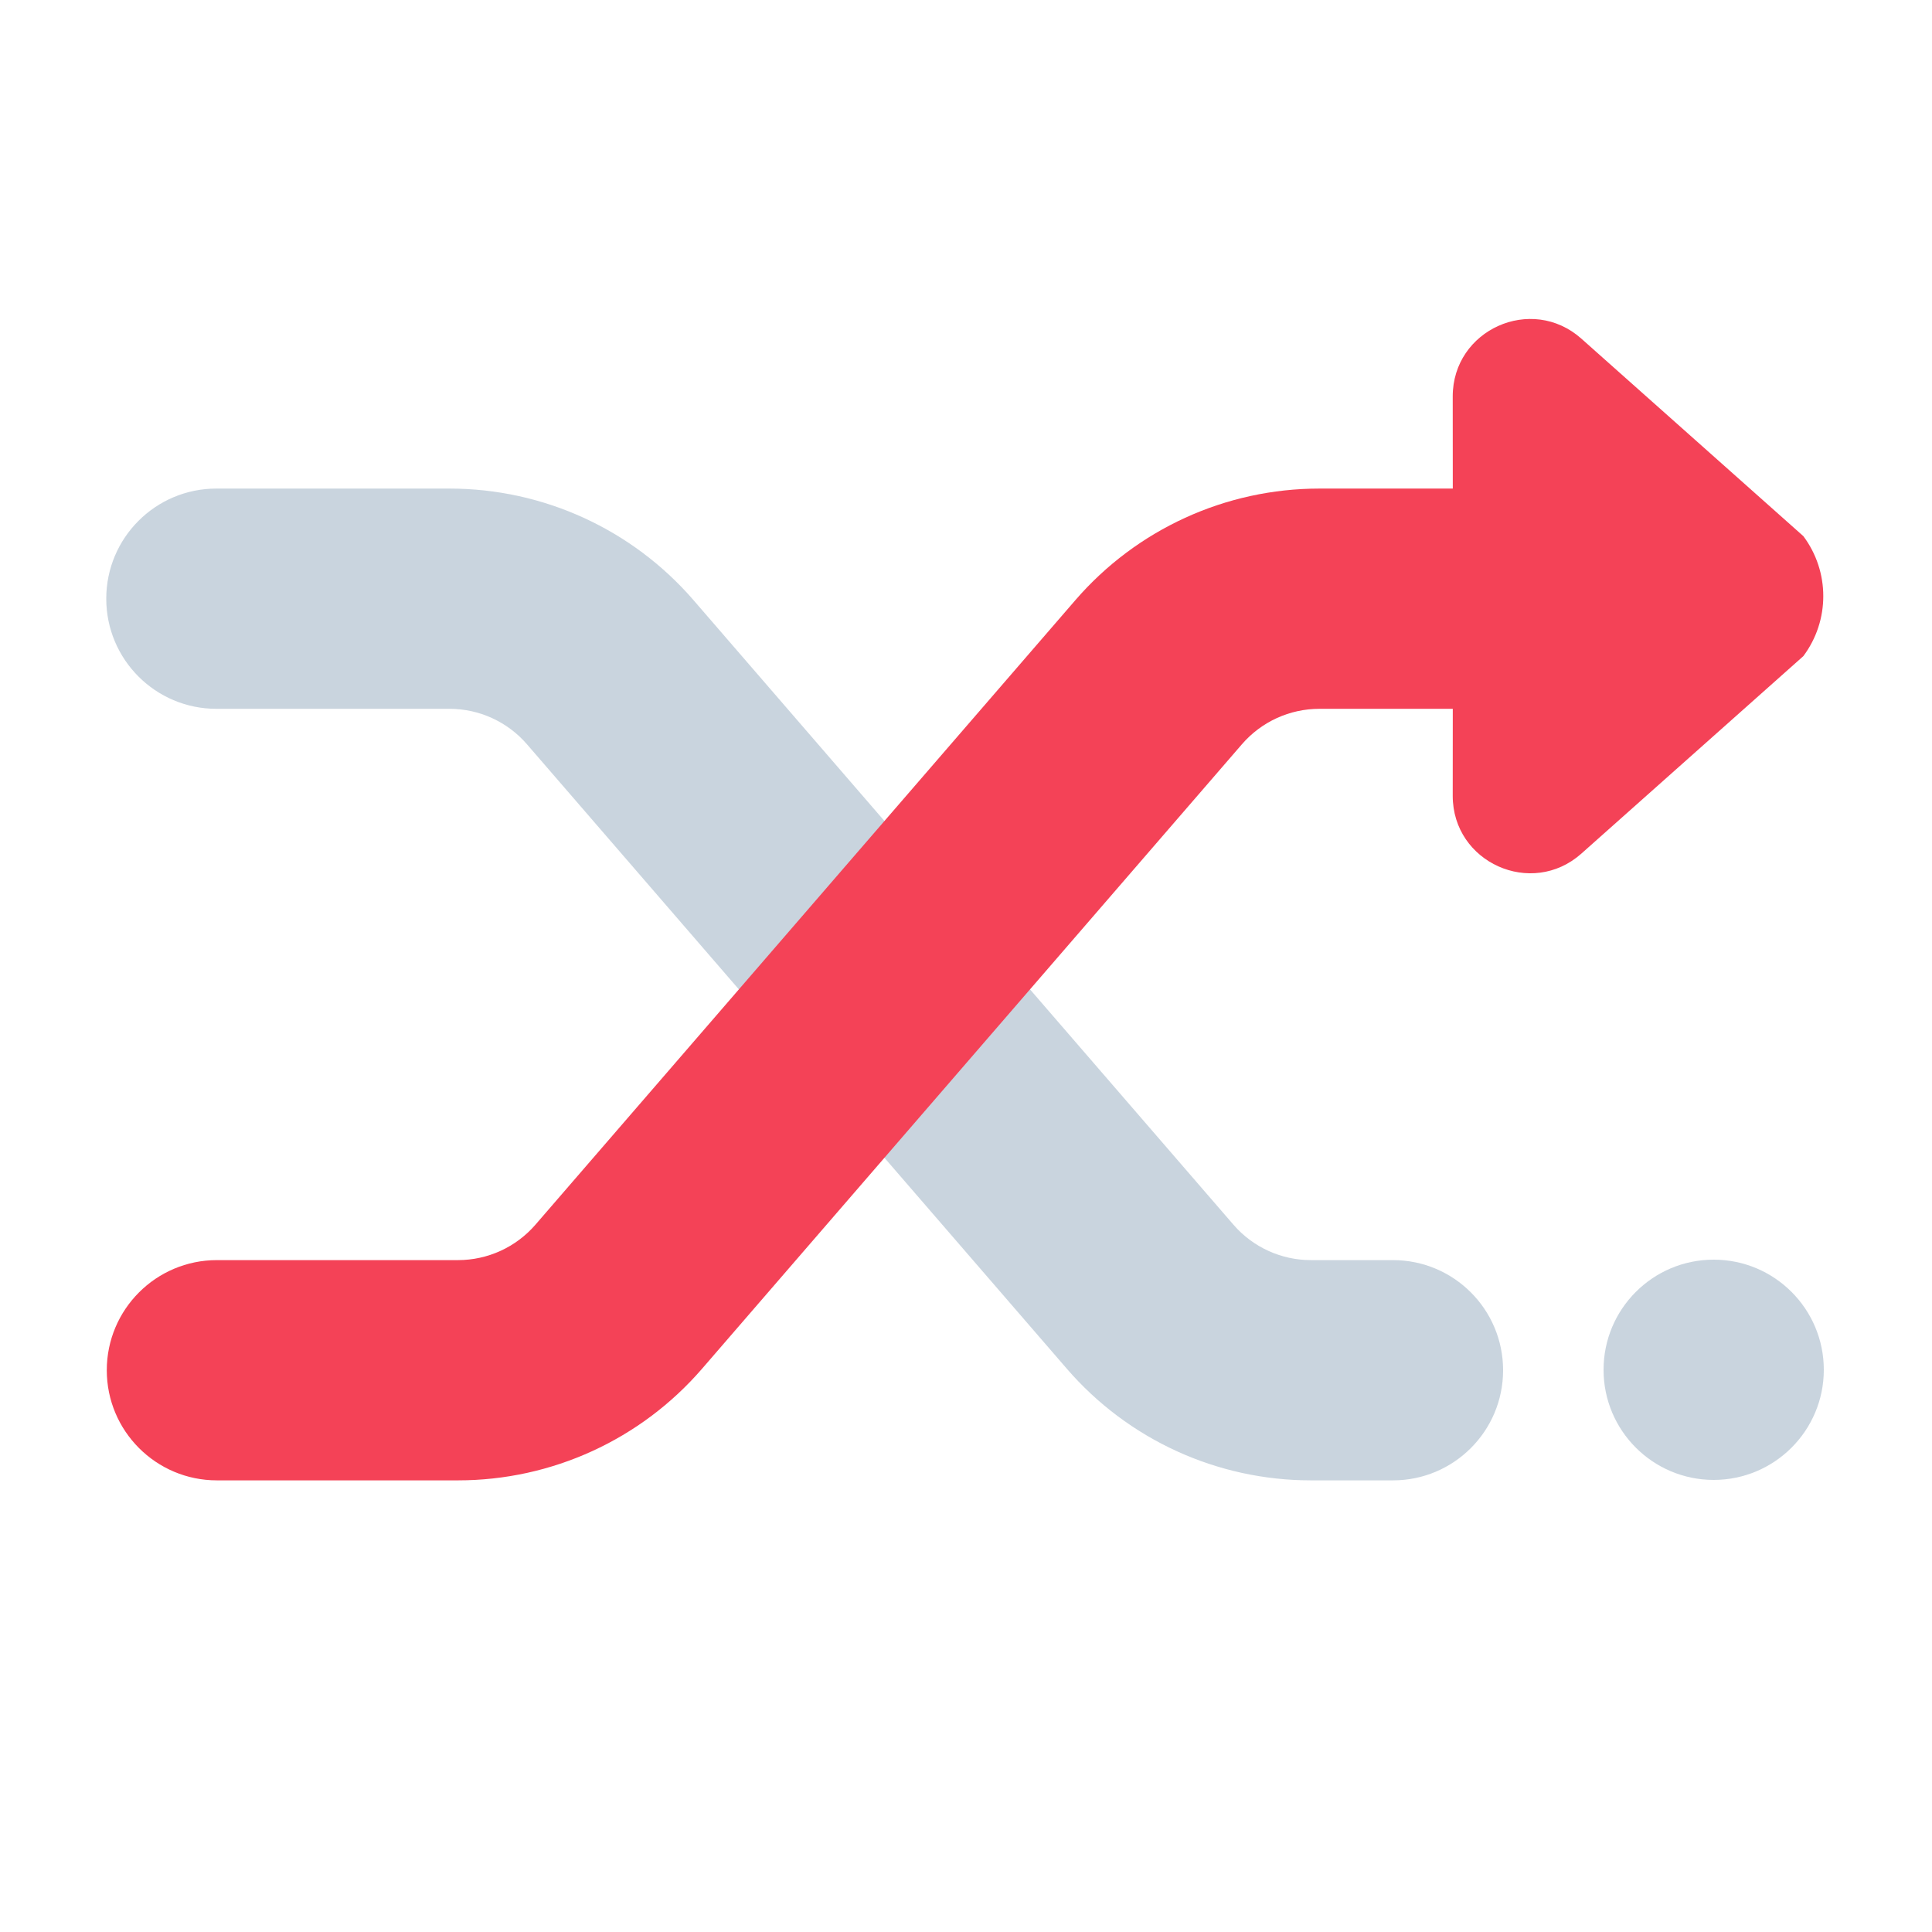 <?xml version="1.0" encoding="utf-8"?>
<!-- Generator: Adobe Illustrator 25.2.0, SVG Export Plug-In . SVG Version: 6.00 Build 0)  -->
<svg version="1.1" id="Ebene_1" xmlns="http://www.w3.org/2000/svg" xmlns:xlink="http://www.w3.org/1999/xlink" x="0px" y="0px"
	 viewBox="0 0 500 500" style="enable-background:new 0 0 500 500;" xml:space="preserve">
<style type="text/css">
	.st0{opacity:0.5;fill:#95ABBF;enable-background:new    ;}
	.st1{fill:#F44257;}
	.st2{fill:#4D90F4;}
	.st3{fill:#CC213E;}
	.st4{fill:#FFAC2F;}
	.st5{display:none;}
	.st6{display:inline;opacity:0;fill:#3B80FF;}
	.st7{display:inline;opacity:0.25;fill:#3B80FF;}
	.st8{display:inline;fill:#3B80FF;}
	.st9{display:inline;}
	.st10{fill:#3B80FF;}
	.st11{fill:#FFFFFF;}
	.st12{fill:#1765F5;}
	.st13{display:none;fill:#FFFFFF;}
	.st14{opacity:0;}
	.st15{opacity:0.25;}
	.st16{display:none;fill:#EA9126;}
	.st17{fill:#ED9726;}
	.st18{fill:#35495F;}
	.st19{fill:#3EBA70;}
	.st20{opacity:0.5;fill:#B9C0C9;enable-background:new    ;}
	.st21{fill:#C9791B;}
</style>
<g id="Ebene_1_13_">
	<path class="st0" d="M389,354.616c0,15.74-12.76,28.5-28.5,28.5h-21.241c-24.27,0-47.294-10.53-63.167-28.89
		L136.372,192.611c-5.038-5.827-12.345-9.169-20.047-9.169H56c-15.74,0-28.5-12.76-28.5-28.5v-0
		c0-15.74,12.76-28.5,28.5-28.5h60.324c24.27,0,47.294,10.53,63.167,28.89l139.72,161.616
		c5.038,5.826,12.345,9.168,20.048,9.168h21.241c15.74,0,28.5,12.76,28.5,28.5L389,354.616L389,354.616z"/>
	<path class="st1" d="M466.708,138.755l-57.449-51.109c-12.901-11.477-33.305-2.311-33.294,14.956l0.016,23.84H341.46
		c-24.27,0-47.295,10.53-63.167,28.891L138.574,316.947c-5.039,5.827-12.345,9.169-20.048,9.169H56.136
		c-15.74,0-28.5,12.76-28.5,28.5v0c0,15.74,12.76,28.5,28.5,28.5h62.39
		c24.27,0,47.292-10.529,63.167-28.891l139.719-161.615c5.038-5.827,12.345-9.169,20.048-9.169h34.52
		l-0.015,22.513c-0.012,17.267,20.393,26.433,33.294,14.956l57.449-51.109
		C473.583,160.594,473.583,147.961,466.708,138.755z"/>
	<circle class="st0" cx="443.5" cy="354.5" r="28.5"/>
</g>
</svg>
